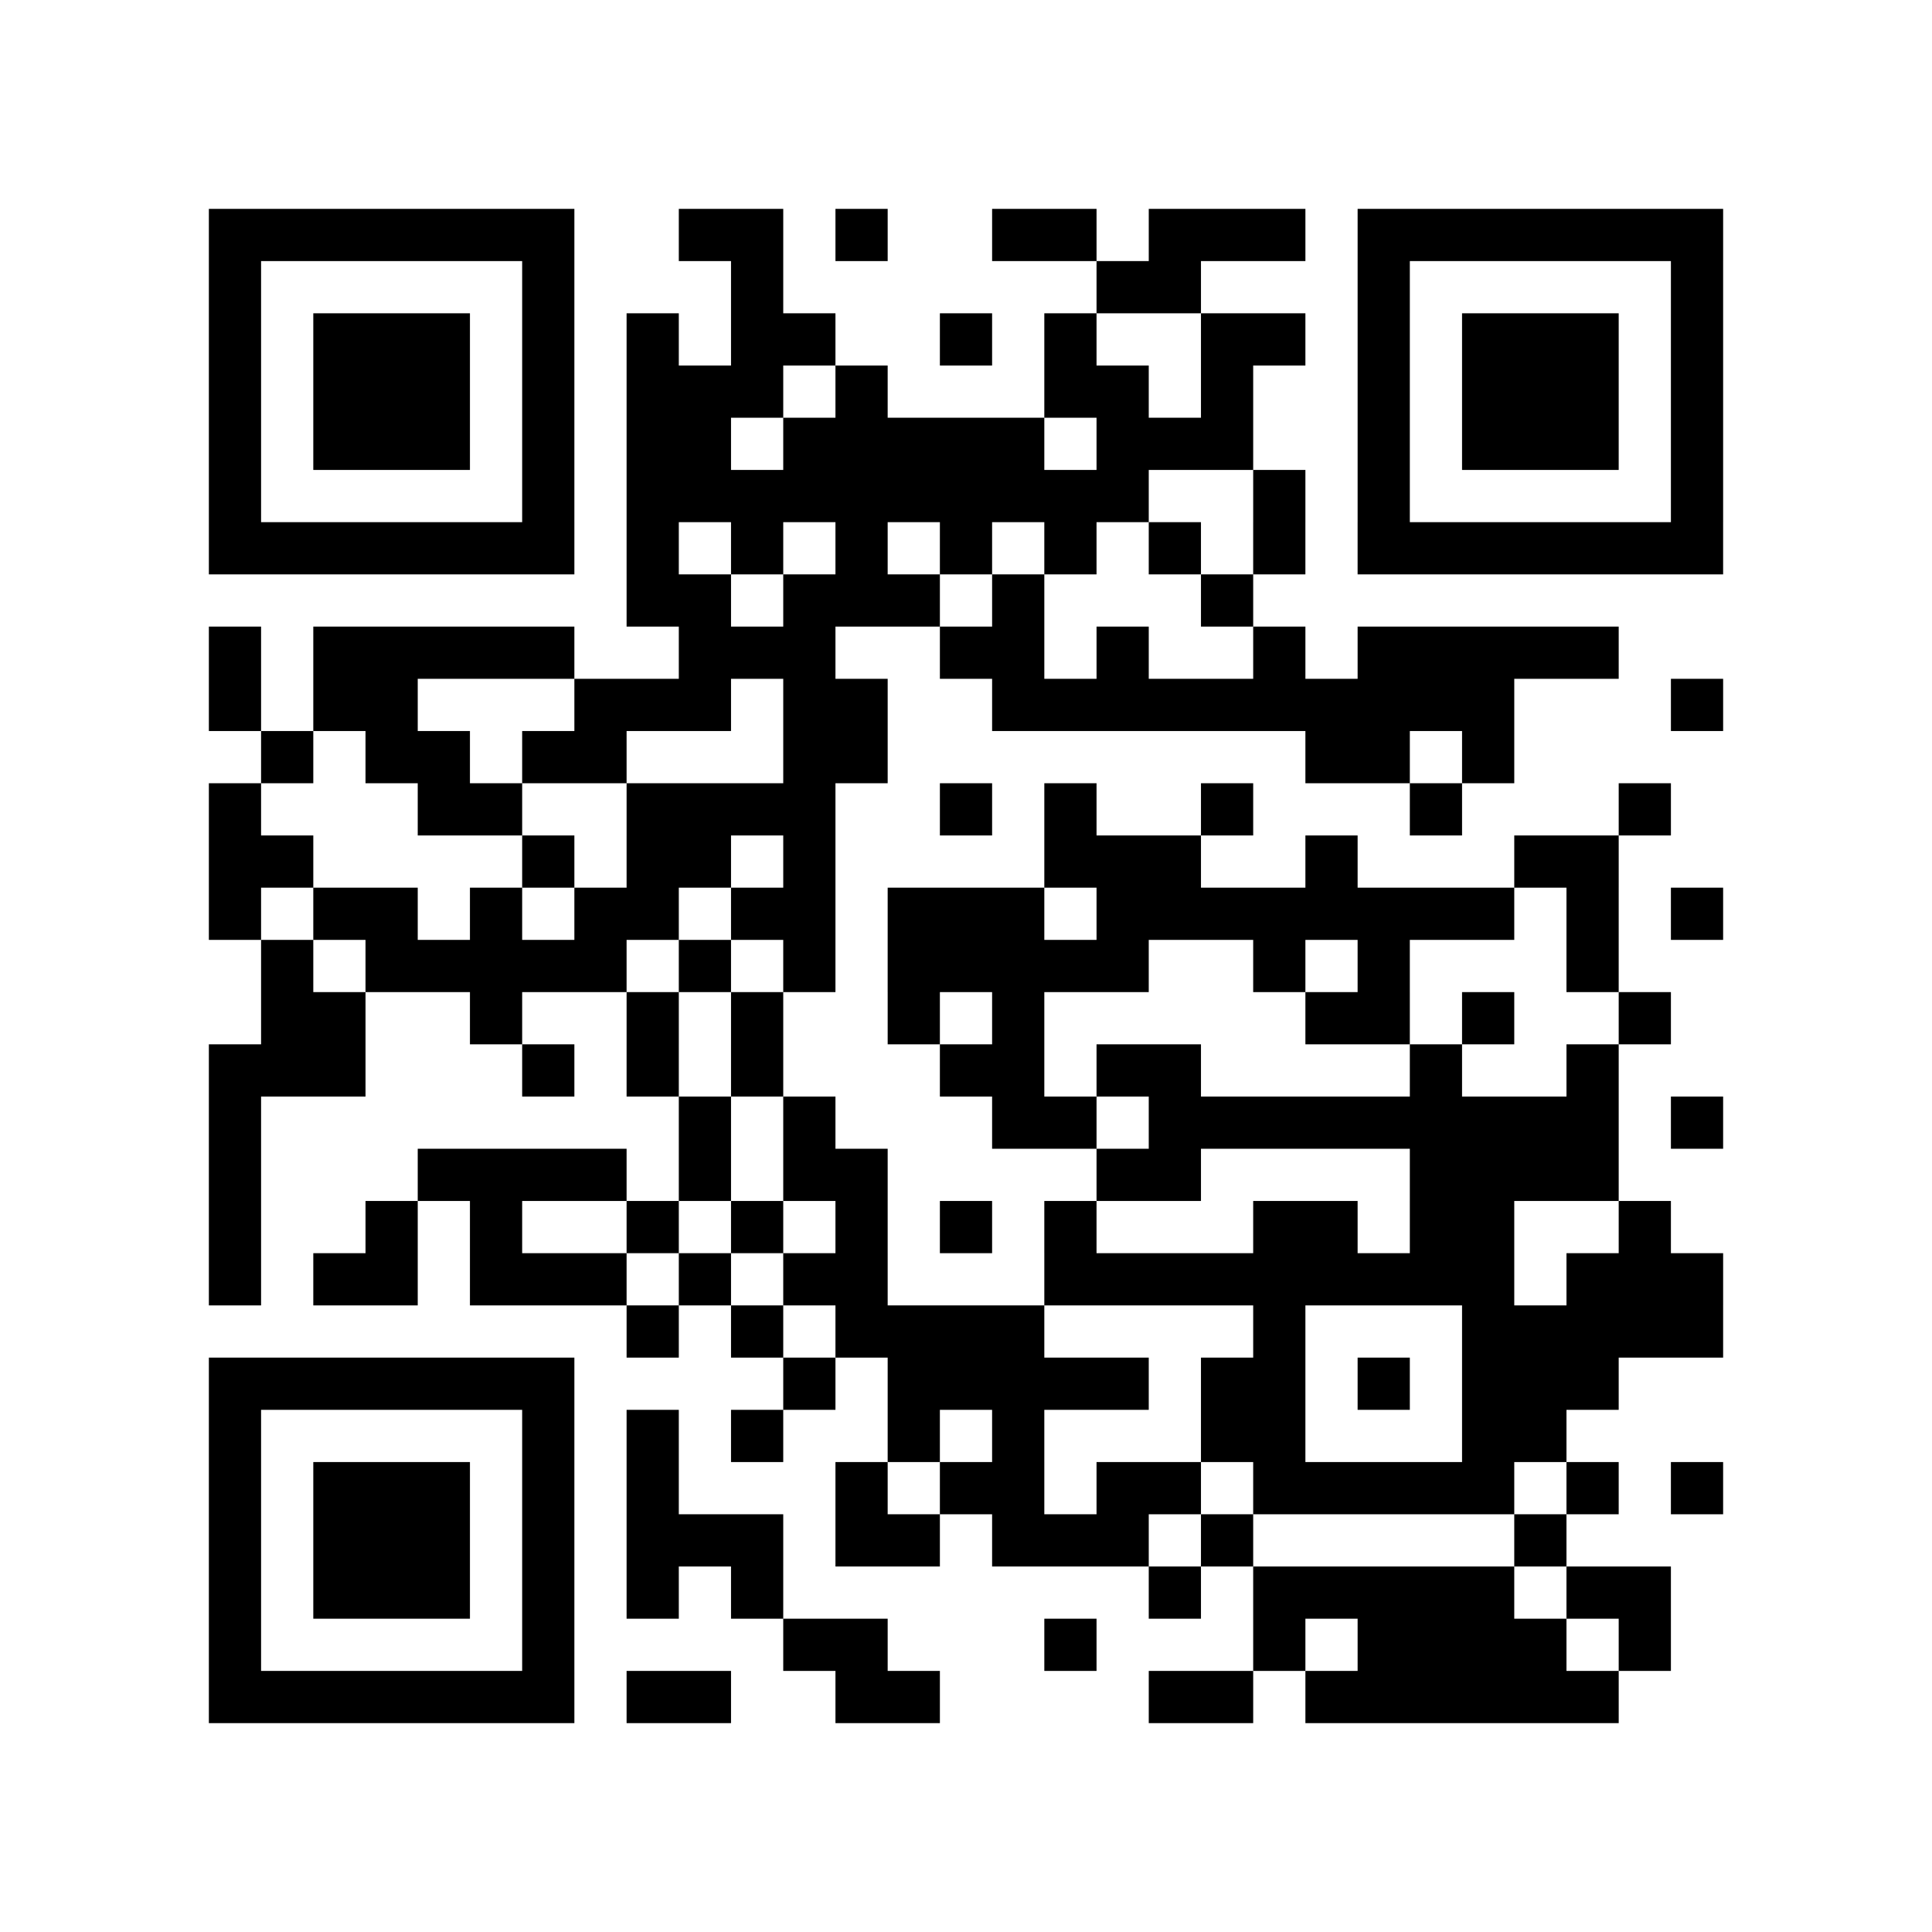 <?xml version="1.0" encoding="utf-8"?><!DOCTYPE svg PUBLIC "-//W3C//DTD SVG 1.1//EN" "http://www.w3.org/Graphics/SVG/1.1/DTD/svg11.dtd"><svg xmlns="http://www.w3.org/2000/svg" viewBox="0 0 37 37"><path fill="#ffffff" d="M0 0h37v37H0z"/><path stroke="#000000" d="M4 4.5h7m2 0h2m1 0h1m2 0h2m1 0h3m1 0h7M4 5.5h1m5 0h1m3 0h1m6 0h2m3 0h1m5 0h1M4 6.5h1m1 0h3m1 0h1m1 0h1m1 0h2m2 0h1m1 0h1m2 0h2m1 0h1m1 0h3m1 0h1M4 7.5h1m1 0h3m1 0h1m1 0h3m1 0h1m3 0h2m1 0h1m2 0h1m1 0h3m1 0h1M4 8.5h1m1 0h3m1 0h1m1 0h2m1 0h5m1 0h3m2 0h1m1 0h3m1 0h1M4 9.5h1m5 0h1m1 0h10m2 0h1m1 0h1m5 0h1M4 10.5h7m1 0h1m1 0h1m1 0h1m1 0h1m1 0h1m1 0h1m1 0h1m1 0h7M12 11.5h2m1 0h3m1 0h1m3 0h1M4 12.5h1m1 0h5m2 0h3m2 0h2m1 0h1m2 0h1m1 0h5M4 13.5h1m1 0h2m3 0h3m1 0h2m2 0h10m3 0h1M5 14.5h1m1 0h2m1 0h2m3 0h2m8 0h2m1 0h1M4 15.5h1m3 0h2m2 0h4m2 0h1m1 0h1m2 0h1m3 0h1m3 0h1M4 16.5h2m4 0h1m1 0h2m1 0h1m4 0h3m2 0h1m3 0h2M4 17.5h1m1 0h2m1 0h1m1 0h2m1 0h2m1 0h3m1 0h8m1 0h1m1 0h1M5 18.5h1m1 0h5m1 0h1m1 0h1m1 0h5m2 0h1m1 0h1m3 0h1M5 19.5h2m2 0h1m2 0h1m1 0h1m2 0h1m1 0h1m5 0h2m1 0h1m2 0h1M4 20.5h3m3 0h1m1 0h1m1 0h1m3 0h2m1 0h2m4 0h1m2 0h1M4 21.5h1m8 0h1m1 0h1m3 0h2m1 0h9m1 0h1M4 22.5h1m3 0h4m1 0h1m1 0h2m4 0h2m4 0h4M4 23.5h1m2 0h1m1 0h1m2 0h1m1 0h1m1 0h1m1 0h1m1 0h1m3 0h2m1 0h2m2 0h1M4 24.5h1m1 0h2m1 0h3m1 0h1m1 0h2m3 0h9m1 0h3M12 25.5h1m1 0h1m1 0h4m4 0h1m3 0h5M4 26.5h7m4 0h1m1 0h5m1 0h2m1 0h1m1 0h3M4 27.5h1m5 0h1m1 0h1m1 0h1m2 0h1m1 0h1m3 0h2m3 0h2M4 28.5h1m1 0h3m1 0h1m1 0h1m3 0h1m1 0h2m1 0h2m1 0h5m1 0h1m1 0h1M4 29.5h1m1 0h3m1 0h1m1 0h3m1 0h2m1 0h3m1 0h1m5 0h1M4 30.5h1m1 0h3m1 0h1m1 0h1m1 0h1m7 0h1m1 0h5m1 0h2M4 31.5h1m5 0h1m4 0h2m3 0h1m3 0h1m1 0h4m1 0h1M4 32.5h7m1 0h2m2 0h2m4 0h2m1 0h6"/></svg>
